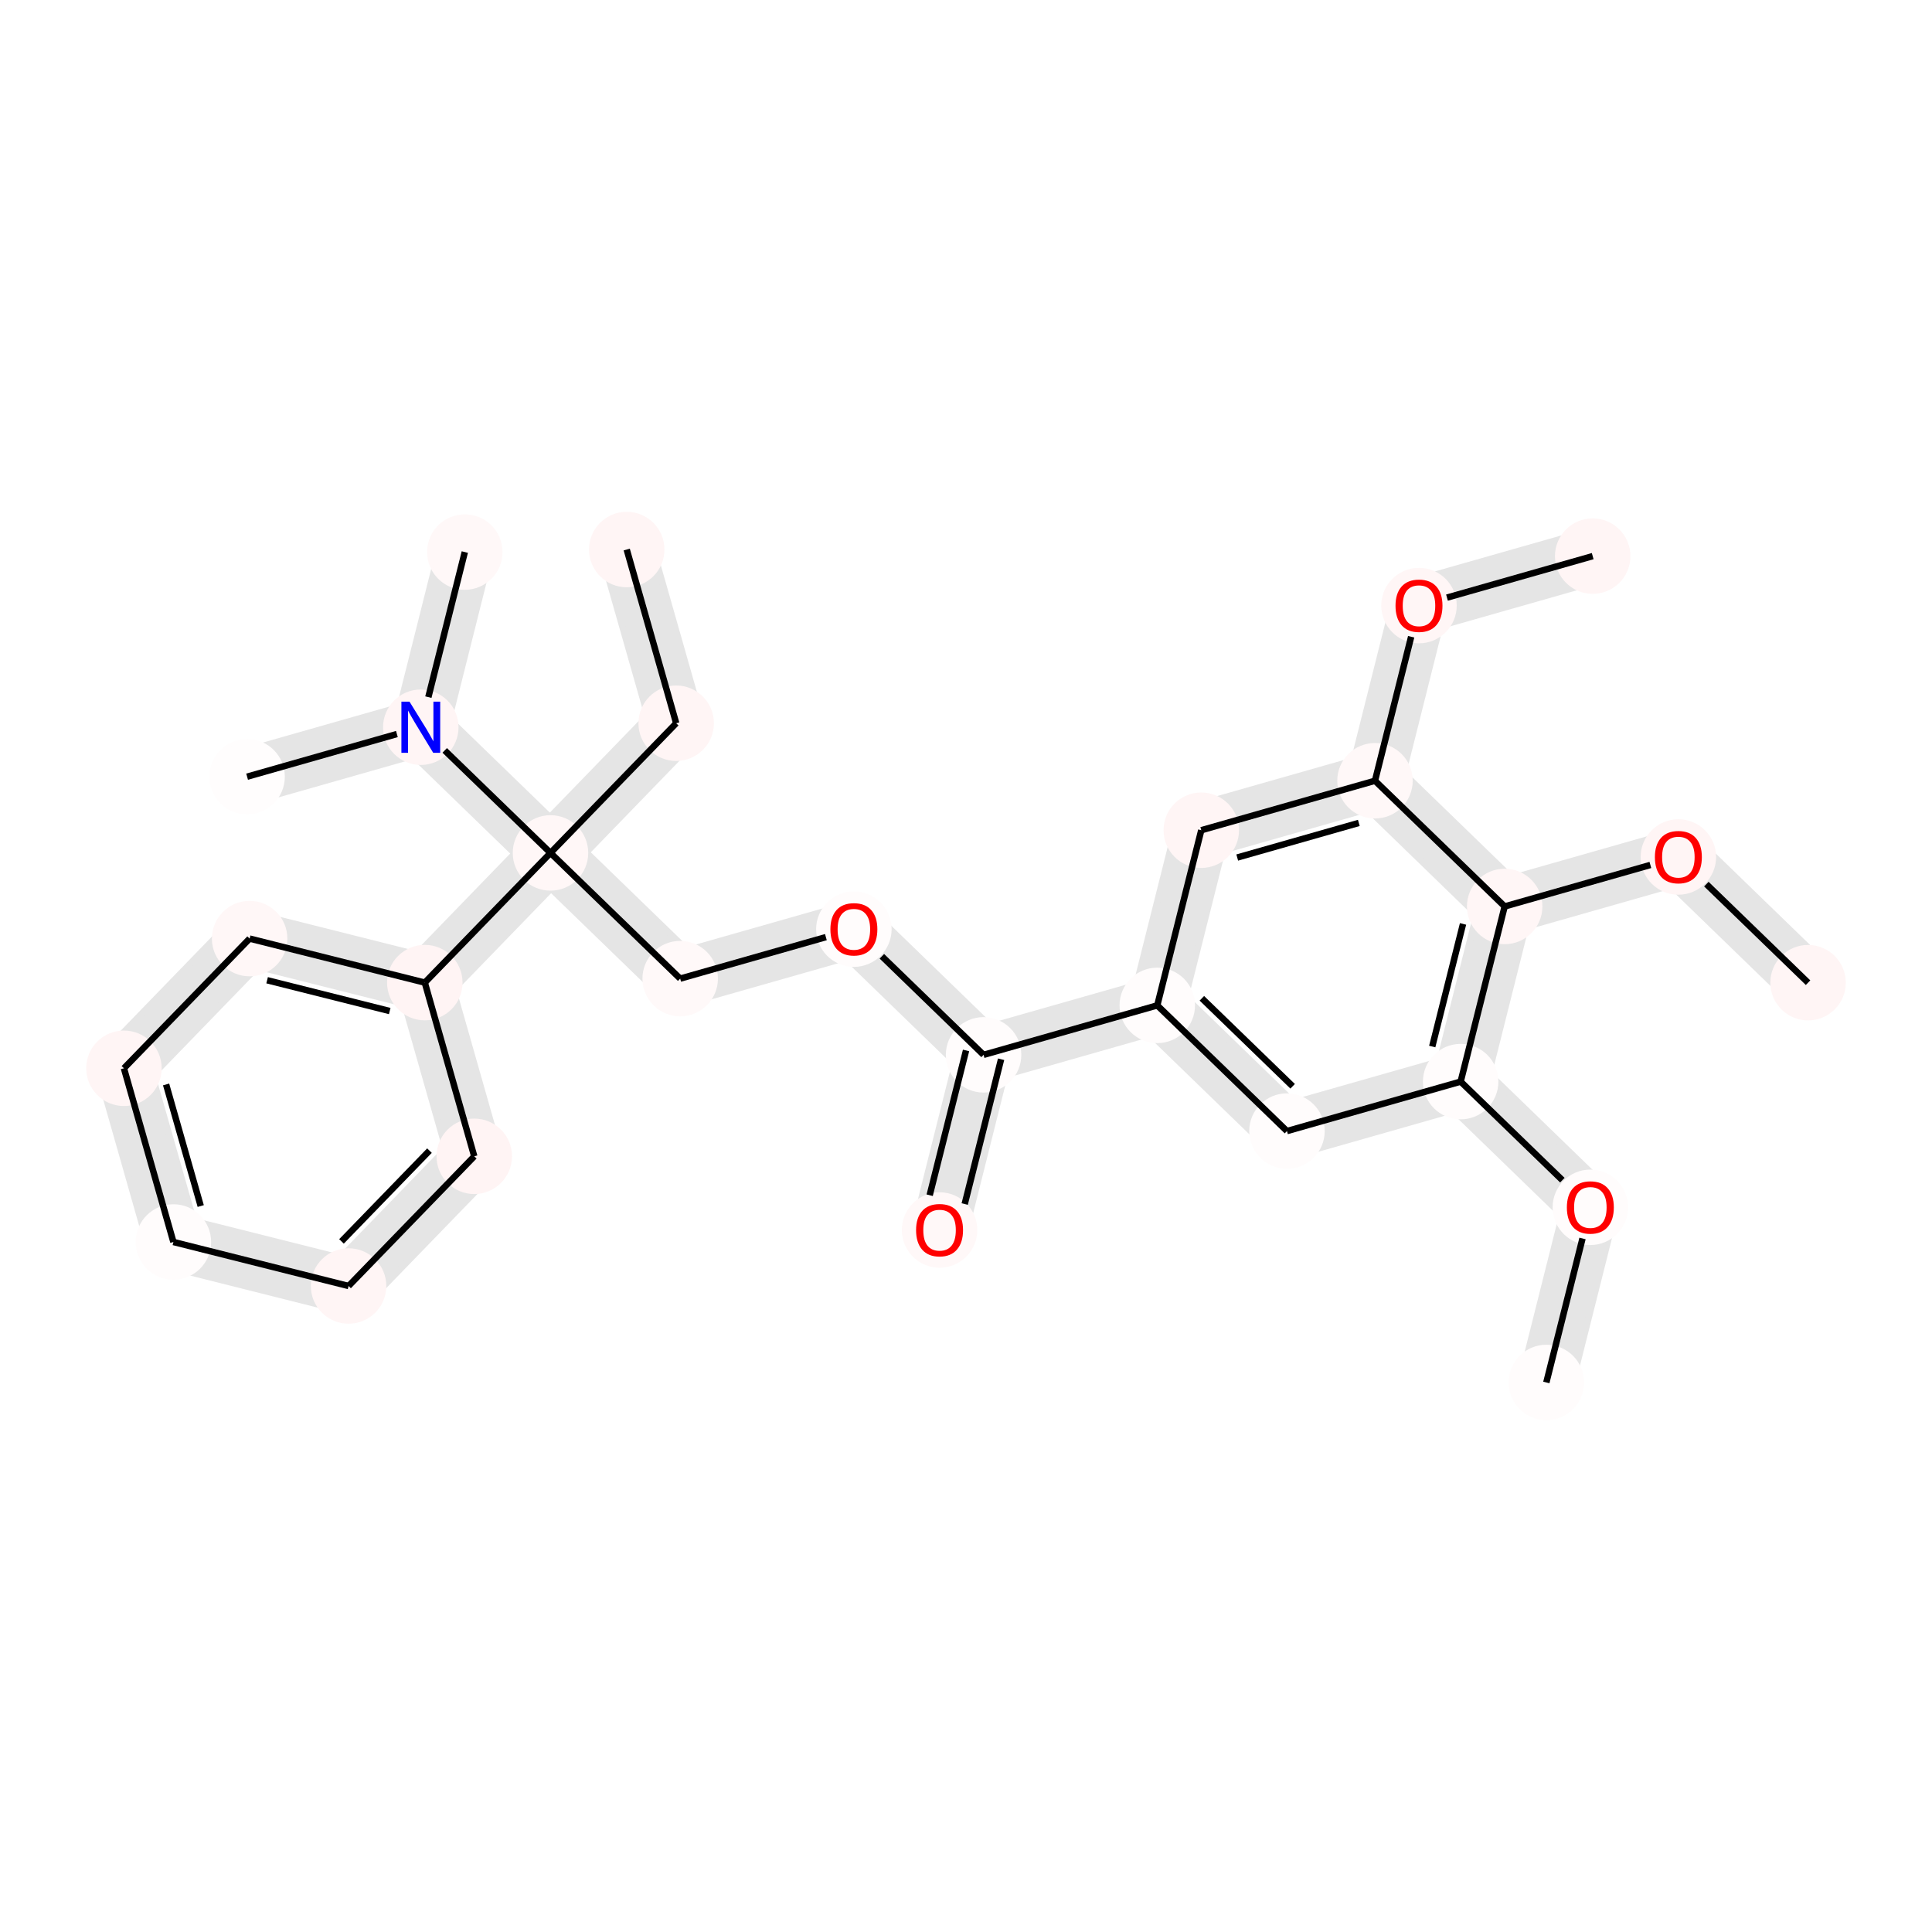 <?xml version='1.0' encoding='iso-8859-1'?>
<svg version='1.1' baseProfile='full'
              xmlns='http://www.w3.org/2000/svg'
                      xmlns:rdkit='http://www.rdkit.org/xml'
                      xmlns:xlink='http://www.w3.org/1999/xlink'
                  xml:space='preserve'
width='600px' height='600px' viewBox='0 0 600 600'>
<!-- END OF HEADER -->
<rect style='opacity:1.0;fill:#FFFFFF;stroke:none' width='600' height='600' x='0' y='0'> </rect>
<path d='M 187.082,172.813 L 202.444,226.757 L 217.549,222.456 L 202.187,168.511 Z' style='fill:#E5E5E5;fill-rule:evenodd;fill-opacity:1;stroke:#E5E5E5;stroke-width:2.0px;stroke-linecap:butt;stroke-linejoin:miter;stroke-opacity:1;' />
<path d='M 204.358,219.141 L 165.322,259.417 L 176.599,270.347 L 215.635,230.071 Z' style='fill:#E5E5E5;fill-rule:evenodd;fill-opacity:1;stroke:#E5E5E5;stroke-width:2.0px;stroke-linecap:butt;stroke-linejoin:miter;stroke-opacity:1;' />
<path d='M 165.495,270.521 L 205.772,309.557 L 216.702,298.28 L 176.426,259.244 Z' style='fill:#E5E5E5;fill-rule:evenodd;fill-opacity:1;stroke:#E5E5E5;stroke-width:2.0px;stroke-linecap:butt;stroke-linejoin:miter;stroke-opacity:1;' />
<path d='M 213.387,311.47 L 267.331,296.108 L 263.03,281.004 L 209.086,296.366 Z' style='fill:#E5E5E5;fill-rule:evenodd;fill-opacity:1;stroke:#E5E5E5;stroke-width:2.0px;stroke-linecap:butt;stroke-linejoin:miter;stroke-opacity:1;' />
<path d='M 259.716,294.195 L 299.992,333.231 L 310.922,321.953 L 270.646,282.917 Z' style='fill:#E5E5E5;fill-rule:evenodd;fill-opacity:1;stroke:#E5E5E5;stroke-width:2.0px;stroke-linecap:butt;stroke-linejoin:miter;stroke-opacity:1;' />
<path d='M 297.841,325.679 L 284.173,380.077 L 299.404,383.904 L 313.073,329.506 Z' style='fill:#E5E5E5;fill-rule:evenodd;fill-opacity:1;stroke:#E5E5E5;stroke-width:2.0px;stroke-linecap:butt;stroke-linejoin:miter;stroke-opacity:1;' />
<path d='M 307.607,335.144 L 361.552,319.782 L 357.25,304.678 L 303.306,320.04 Z' style='fill:#E5E5E5;fill-rule:evenodd;fill-opacity:1;stroke:#E5E5E5;stroke-width:2.0px;stroke-linecap:butt;stroke-linejoin:miter;stroke-opacity:1;' />
<path d='M 353.936,317.869 L 394.212,356.905 L 405.142,345.627 L 364.866,306.591 Z' style='fill:#E5E5E5;fill-rule:evenodd;fill-opacity:1;stroke:#E5E5E5;stroke-width:2.0px;stroke-linecap:butt;stroke-linejoin:miter;stroke-opacity:1;' />
<path d='M 401.828,358.818 L 455.772,343.456 L 451.47,328.352 L 397.526,343.714 Z' style='fill:#E5E5E5;fill-rule:evenodd;fill-opacity:1;stroke:#E5E5E5;stroke-width:2.0px;stroke-linecap:butt;stroke-linejoin:miter;stroke-opacity:1;' />
<path d='M 448.156,341.543 L 488.432,380.579 L 499.362,369.301 L 459.086,330.265 Z' style='fill:#E5E5E5;fill-rule:evenodd;fill-opacity:1;stroke:#E5E5E5;stroke-width:2.0px;stroke-linecap:butt;stroke-linejoin:miter;stroke-opacity:1;' />
<path d='M 486.281,373.026 L 472.613,427.424 L 487.845,431.251 L 501.513,376.853 Z' style='fill:#E5E5E5;fill-rule:evenodd;fill-opacity:1;stroke:#E5E5E5;stroke-width:2.0px;stroke-linecap:butt;stroke-linejoin:miter;stroke-opacity:1;' />
<path d='M 461.237,337.817 L 474.905,283.419 L 459.674,279.592 L 446.005,333.99 Z' style='fill:#E5E5E5;fill-rule:evenodd;fill-opacity:1;stroke:#E5E5E5;stroke-width:2.0px;stroke-linecap:butt;stroke-linejoin:miter;stroke-opacity:1;' />
<path d='M 469.44,289.058 L 523.384,273.696 L 519.083,258.592 L 465.139,273.954 Z' style='fill:#E5E5E5;fill-rule:evenodd;fill-opacity:1;stroke:#E5E5E5;stroke-width:2.0px;stroke-linecap:butt;stroke-linejoin:miter;stroke-opacity:1;' />
<path d='M 515.768,271.782 L 556.044,310.818 L 566.975,299.541 L 526.698,260.505 Z' style='fill:#E5E5E5;fill-rule:evenodd;fill-opacity:1;stroke:#E5E5E5;stroke-width:2.0px;stroke-linecap:butt;stroke-linejoin:miter;stroke-opacity:1;' />
<path d='M 472.754,275.867 L 432.478,236.831 L 421.548,248.109 L 461.824,287.144 Z' style='fill:#E5E5E5;fill-rule:evenodd;fill-opacity:1;stroke:#E5E5E5;stroke-width:2.0px;stroke-linecap:butt;stroke-linejoin:miter;stroke-opacity:1;' />
<path d='M 434.629,244.383 L 448.297,189.985 L 433.066,186.158 L 419.398,240.556 Z' style='fill:#E5E5E5;fill-rule:evenodd;fill-opacity:1;stroke:#E5E5E5;stroke-width:2.0px;stroke-linecap:butt;stroke-linejoin:miter;stroke-opacity:1;' />
<path d='M 442.832,195.624 L 496.776,180.262 L 492.475,165.158 L 438.531,180.52 Z' style='fill:#E5E5E5;fill-rule:evenodd;fill-opacity:1;stroke:#E5E5E5;stroke-width:2.0px;stroke-linecap:butt;stroke-linejoin:miter;stroke-opacity:1;' />
<path d='M 424.863,234.918 L 370.918,250.28 L 375.22,265.384 L 429.164,250.022 Z' style='fill:#E5E5E5;fill-rule:evenodd;fill-opacity:1;stroke:#E5E5E5;stroke-width:2.0px;stroke-linecap:butt;stroke-linejoin:miter;stroke-opacity:1;' />
<path d='M 165.322,259.417 L 126.286,299.693 L 137.563,310.623 L 176.599,270.347 Z' style='fill:#E5E5E5;fill-rule:evenodd;fill-opacity:1;stroke:#E5E5E5;stroke-width:2.0px;stroke-linecap:butt;stroke-linejoin:miter;stroke-opacity:1;' />
<path d='M 133.838,297.543 L 79.44,283.874 L 75.613,299.106 L 130.011,312.774 Z' style='fill:#E5E5E5;fill-rule:evenodd;fill-opacity:1;stroke:#E5E5E5;stroke-width:2.0px;stroke-linecap:butt;stroke-linejoin:miter;stroke-opacity:1;' />
<path d='M 71.888,286.025 L 32.852,326.301 L 44.129,337.231 L 83.165,296.955 Z' style='fill:#E5E5E5;fill-rule:evenodd;fill-opacity:1;stroke:#E5E5E5;stroke-width:2.0px;stroke-linecap:butt;stroke-linejoin:miter;stroke-opacity:1;' />
<path d='M 30.938,333.917 L 46.3,387.861 L 61.405,383.56 L 46.043,329.616 Z' style='fill:#E5E5E5;fill-rule:evenodd;fill-opacity:1;stroke:#E5E5E5;stroke-width:2.0px;stroke-linecap:butt;stroke-linejoin:miter;stroke-opacity:1;' />
<path d='M 51.939,393.326 L 106.337,406.994 L 110.164,391.763 L 55.766,378.095 Z' style='fill:#E5E5E5;fill-rule:evenodd;fill-opacity:1;stroke:#E5E5E5;stroke-width:2.0px;stroke-linecap:butt;stroke-linejoin:miter;stroke-opacity:1;' />
<path d='M 113.889,404.844 L 152.925,364.568 L 141.648,353.637 L 102.612,393.913 Z' style='fill:#E5E5E5;fill-rule:evenodd;fill-opacity:1;stroke:#E5E5E5;stroke-width:2.0px;stroke-linecap:butt;stroke-linejoin:miter;stroke-opacity:1;' />
<path d='M 176.426,259.244 L 136.15,220.208 L 125.219,231.485 L 165.495,270.521 Z' style='fill:#E5E5E5;fill-rule:evenodd;fill-opacity:1;stroke:#E5E5E5;stroke-width:2.0px;stroke-linecap:butt;stroke-linejoin:miter;stroke-opacity:1;' />
<path d='M 128.534,218.294 L 74.59,233.656 L 78.891,248.761 L 132.835,233.398 Z' style='fill:#E5E5E5;fill-rule:evenodd;fill-opacity:1;stroke:#E5E5E5;stroke-width:2.0px;stroke-linecap:butt;stroke-linejoin:miter;stroke-opacity:1;' />
<path d='M 138.3,227.76 L 151.968,173.362 L 136.737,169.535 L 123.069,223.933 Z' style='fill:#E5E5E5;fill-rule:evenodd;fill-opacity:1;stroke:#E5E5E5;stroke-width:2.0px;stroke-linecap:butt;stroke-linejoin:miter;stroke-opacity:1;' />
<path d='M 365.453,255.918 L 351.785,310.316 L 367.017,314.144 L 380.685,259.746 Z' style='fill:#E5E5E5;fill-rule:evenodd;fill-opacity:1;stroke:#E5E5E5;stroke-width:2.0px;stroke-linecap:butt;stroke-linejoin:miter;stroke-opacity:1;' />
<path d='M 154.839,356.952 L 139.477,303.008 L 124.372,307.309 L 139.734,361.253 Z' style='fill:#E5E5E5;fill-rule:evenodd;fill-opacity:1;stroke:#E5E5E5;stroke-width:2.0px;stroke-linecap:butt;stroke-linejoin:miter;stroke-opacity:1;' />
<ellipse cx='194.634' cy='170.662' rx='11.218' ry='11.218'  style='fill:#FFF5F5;fill-rule:evenodd;stroke:#FFF5F5;stroke-width:1.0px;stroke-linecap:butt;stroke-linejoin:miter;stroke-opacity:1' />
<ellipse cx='561.509' cy='305.18' rx='11.218' ry='11.218'  style='fill:#FFF5F5;fill-rule:evenodd;stroke:#FFF5F5;stroke-width:1.0px;stroke-linecap:butt;stroke-linejoin:miter;stroke-opacity:1' />
<ellipse cx='144.353' cy='171.448' rx='11.218' ry='11.218'  style='fill:#FFF8F8;fill-rule:evenodd;stroke:#FFF8F8;stroke-width:1.0px;stroke-linecap:butt;stroke-linejoin:miter;stroke-opacity:1' />
<ellipse cx='427.013' cy='242.47' rx='11.218' ry='11.218'  style='fill:#FFF8F8;fill-rule:evenodd;stroke:#FFF8F8;stroke-width:1.0px;stroke-linecap:butt;stroke-linejoin:miter;stroke-opacity:1' />
<ellipse cx='440.681' cy='188.072' rx='11.218' ry='11.218'  style='fill:#FFF6F6;fill-rule:evenodd;stroke:#FFF6F6;stroke-width:1.0px;stroke-linecap:butt;stroke-linejoin:miter;stroke-opacity:1' />
<ellipse cx='77.526' cy='291.49' rx='11.218' ry='11.218'  style='fill:#FFF7F7;fill-rule:evenodd;stroke:#FFF7F7;stroke-width:1.0px;stroke-linecap:butt;stroke-linejoin:miter;stroke-opacity:1' />
<ellipse cx='291.789' cy='381.99' rx='11.218' ry='11.218'  style='fill:#FFF8F8;fill-rule:evenodd;stroke:#FFF8F8;stroke-width:1.0px;stroke-linecap:butt;stroke-linejoin:miter;stroke-opacity:1' />
<ellipse cx='38.49' cy='331.766' rx='11.218' ry='11.218'  style='fill:#FFF5F5;fill-rule:evenodd;stroke:#FFF5F5;stroke-width:1.0px;stroke-linecap:butt;stroke-linejoin:miter;stroke-opacity:1' />
<ellipse cx='467.289' cy='281.506' rx='11.218' ry='11.218'  style='fill:#FFF6F6;fill-rule:evenodd;stroke:#FFF6F6;stroke-width:1.0px;stroke-linecap:butt;stroke-linejoin:miter;stroke-opacity:1' />
<ellipse cx='108.251' cy='399.379' rx='11.218' ry='11.218'  style='fill:#FFF5F5;fill-rule:evenodd;stroke:#FFF5F5;stroke-width:1.0px;stroke-linecap:butt;stroke-linejoin:miter;stroke-opacity:1' />
<ellipse cx='494.626' cy='172.71' rx='11.218' ry='11.218'  style='fill:#FFF5F5;fill-rule:evenodd;stroke:#FFF5F5;stroke-width:1.0px;stroke-linecap:butt;stroke-linejoin:miter;stroke-opacity:1' />
<ellipse cx='209.996' cy='224.606' rx='11.218' ry='11.218'  style='fill:#FFF5F5;fill-rule:evenodd;stroke:#FFF5F5;stroke-width:1.0px;stroke-linecap:butt;stroke-linejoin:miter;stroke-opacity:1' />
<ellipse cx='130.684' cy='225.846' rx='11.218' ry='11.218'  style='fill:#FFF5F5;fill-rule:evenodd;stroke:#FFF5F5;stroke-width:1.0px;stroke-linecap:butt;stroke-linejoin:miter;stroke-opacity:1' />
<ellipse cx='131.925' cy='305.158' rx='11.218' ry='11.218'  style='fill:#FFF4F4;fill-rule:evenodd;stroke:#FFF4F4;stroke-width:1.0px;stroke-linecap:butt;stroke-linejoin:miter;stroke-opacity:1' />
<ellipse cx='211.237' cy='303.918' rx='11.218' ry='11.218'  style='fill:#FFF9F9;fill-rule:evenodd;stroke:#FFF9F9;stroke-width:1.0px;stroke-linecap:butt;stroke-linejoin:miter;stroke-opacity:1' />
<ellipse cx='147.287' cy='359.102' rx='11.218' ry='11.218'  style='fill:#FFF4F4;fill-rule:evenodd;stroke:#FFF4F4;stroke-width:1.0px;stroke-linecap:butt;stroke-linejoin:miter;stroke-opacity:1' />
<ellipse cx='373.069' cy='257.832' rx='11.218' ry='11.218'  style='fill:#FFF5F5;fill-rule:evenodd;stroke:#FFF5F5;stroke-width:1.0px;stroke-linecap:butt;stroke-linejoin:miter;stroke-opacity:1' />
<ellipse cx='170.961' cy='264.882' rx='11.218' ry='11.218'  style='fill:#FFF7F7;fill-rule:evenodd;stroke:#FFF7F7;stroke-width:1.0px;stroke-linecap:butt;stroke-linejoin:miter;stroke-opacity:1' />
<ellipse cx='521.233' cy='266.144' rx='11.218' ry='11.218'  style='fill:#FFF5F5;fill-rule:evenodd;stroke:#FFF5F5;stroke-width:1.0px;stroke-linecap:butt;stroke-linejoin:miter;stroke-opacity:1' />
<ellipse cx='53.853' cy='385.71' rx='11.218' ry='11.218'  style='fill:#FFFCFC;fill-rule:evenodd;stroke:#FFFCFC;stroke-width:1.0px;stroke-linecap:butt;stroke-linejoin:miter;stroke-opacity:1' />
<ellipse cx='493.897' cy='374.94' rx='11.218' ry='11.218'  style='fill:#FFFCFC;fill-rule:evenodd;stroke:#FFFCFC;stroke-width:1.0px;stroke-linecap:butt;stroke-linejoin:miter;stroke-opacity:1' />
<ellipse cx='399.677' cy='351.266' rx='11.218' ry='11.218'  style='fill:#FFFCFC;fill-rule:evenodd;stroke:#FFFCFC;stroke-width:1.0px;stroke-linecap:butt;stroke-linejoin:miter;stroke-opacity:1' />
<ellipse cx='359.401' cy='312.23' rx='11.218' ry='11.218'  style='fill:#FFFCFC;fill-rule:evenodd;stroke:#FFFCFC;stroke-width:1.0px;stroke-linecap:butt;stroke-linejoin:miter;stroke-opacity:1' />
<ellipse cx='453.621' cy='335.904' rx='11.218' ry='11.218'  style='fill:#FFFCFC;fill-rule:evenodd;stroke:#FFFCFC;stroke-width:1.0px;stroke-linecap:butt;stroke-linejoin:miter;stroke-opacity:1' />
<ellipse cx='480.229' cy='429.338' rx='11.218' ry='11.218'  style='fill:#FFFCFC;fill-rule:evenodd;stroke:#FFFCFC;stroke-width:1.0px;stroke-linecap:butt;stroke-linejoin:miter;stroke-opacity:1' />
<ellipse cx='76.74' cy='241.208' rx='11.218' ry='11.218'  style='fill:#FFFDFD;fill-rule:evenodd;stroke:#FFFDFD;stroke-width:1.0px;stroke-linecap:butt;stroke-linejoin:miter;stroke-opacity:1' />
<ellipse cx='265.181' cy='288.556' rx='11.218' ry='11.218'  style='fill:#FFFCFC;fill-rule:evenodd;stroke:#FFFCFC;stroke-width:1.0px;stroke-linecap:butt;stroke-linejoin:miter;stroke-opacity:1' />
<ellipse cx='305.457' cy='327.592' rx='11.218' ry='11.218'  style='fill:#FFFCFC;fill-rule:evenodd;stroke:#FFFCFC;stroke-width:1.0px;stroke-linecap:butt;stroke-linejoin:miter;stroke-opacity:1' />
<path class='bond-0 atom-0 atom-11' d='M 194.634,170.662 L 209.996,224.606' style='fill:none;fill-rule:evenodd;stroke:#000000;stroke-width:2.0px;stroke-linecap:butt;stroke-linejoin:miter;stroke-opacity:1' />
<path class='bond-13 atom-18 atom-1' d='M 529.927,274.57 L 561.509,305.18' style='fill:none;fill-rule:evenodd;stroke:#000000;stroke-width:2.0px;stroke-linecap:butt;stroke-linejoin:miter;stroke-opacity:1' />
<path class='bond-26 atom-12 atom-2' d='M 133.032,216.502 L 144.353,171.448' style='fill:none;fill-rule:evenodd;stroke:#000000;stroke-width:2.0px;stroke-linecap:butt;stroke-linejoin:miter;stroke-opacity:1' />
<path class='bond-14 atom-8 atom-3' d='M 467.289,281.506 L 427.013,242.47' style='fill:none;fill-rule:evenodd;stroke:#000000;stroke-width:2.0px;stroke-linecap:butt;stroke-linejoin:miter;stroke-opacity:1' />
<path class='bond-15 atom-3 atom-4' d='M 427.013,242.47 L 438.249,197.753' style='fill:none;fill-rule:evenodd;stroke:#000000;stroke-width:2.0px;stroke-linecap:butt;stroke-linejoin:miter;stroke-opacity:1' />
<path class='bond-17 atom-3 atom-16' d='M 427.013,242.47 L 373.069,257.832' style='fill:none;fill-rule:evenodd;stroke:#000000;stroke-width:2.0px;stroke-linecap:butt;stroke-linejoin:miter;stroke-opacity:1' />
<path class='bond-17 atom-3 atom-16' d='M 421.994,255.563 L 384.233,266.316' style='fill:none;fill-rule:evenodd;stroke:#000000;stroke-width:2.0px;stroke-linecap:butt;stroke-linejoin:miter;stroke-opacity:1' />
<path class='bond-16 atom-4 atom-10' d='M 449.375,185.596 L 494.626,172.71' style='fill:none;fill-rule:evenodd;stroke:#000000;stroke-width:2.0px;stroke-linecap:butt;stroke-linejoin:miter;stroke-opacity:1' />
<path class='bond-19 atom-13 atom-5' d='M 131.925,305.158 L 77.526,291.49' style='fill:none;fill-rule:evenodd;stroke:#000000;stroke-width:2.0px;stroke-linecap:butt;stroke-linejoin:miter;stroke-opacity:1' />
<path class='bond-19 atom-13 atom-5' d='M 121.031,313.988 L 82.953,304.42' style='fill:none;fill-rule:evenodd;stroke:#000000;stroke-width:2.0px;stroke-linecap:butt;stroke-linejoin:miter;stroke-opacity:1' />
<path class='bond-20 atom-5 atom-7' d='M 77.526,291.49 L 38.49,331.766' style='fill:none;fill-rule:evenodd;stroke:#000000;stroke-width:2.0px;stroke-linecap:butt;stroke-linejoin:miter;stroke-opacity:1' />
<path class='bond-5 atom-27 atom-6' d='M 300.017,326.225 L 288.719,371.189' style='fill:none;fill-rule:evenodd;stroke:#000000;stroke-width:2.0px;stroke-linecap:butt;stroke-linejoin:miter;stroke-opacity:1' />
<path class='bond-5 atom-27 atom-6' d='M 310.897,328.959 L 299.599,373.923' style='fill:none;fill-rule:evenodd;stroke:#000000;stroke-width:2.0px;stroke-linecap:butt;stroke-linejoin:miter;stroke-opacity:1' />
<path class='bond-21 atom-7 atom-19' d='M 38.49,331.766 L 53.853,385.71' style='fill:none;fill-rule:evenodd;stroke:#000000;stroke-width:2.0px;stroke-linecap:butt;stroke-linejoin:miter;stroke-opacity:1' />
<path class='bond-21 atom-7 atom-19' d='M 51.584,336.785 L 62.337,374.546' style='fill:none;fill-rule:evenodd;stroke:#000000;stroke-width:2.0px;stroke-linecap:butt;stroke-linejoin:miter;stroke-opacity:1' />
<path class='bond-11 atom-23 atom-8' d='M 453.621,335.904 L 467.289,281.506' style='fill:none;fill-rule:evenodd;stroke:#000000;stroke-width:2.0px;stroke-linecap:butt;stroke-linejoin:miter;stroke-opacity:1' />
<path class='bond-11 atom-23 atom-8' d='M 444.792,325.011 L 454.359,286.932' style='fill:none;fill-rule:evenodd;stroke:#000000;stroke-width:2.0px;stroke-linecap:butt;stroke-linejoin:miter;stroke-opacity:1' />
<path class='bond-12 atom-8 atom-18' d='M 467.289,281.506 L 512.54,268.62' style='fill:none;fill-rule:evenodd;stroke:#000000;stroke-width:2.0px;stroke-linecap:butt;stroke-linejoin:miter;stroke-opacity:1' />
<path class='bond-22 atom-19 atom-9' d='M 53.853,385.71 L 108.251,399.379' style='fill:none;fill-rule:evenodd;stroke:#000000;stroke-width:2.0px;stroke-linecap:butt;stroke-linejoin:miter;stroke-opacity:1' />
<path class='bond-23 atom-9 atom-15' d='M 108.251,399.379 L 147.287,359.102' style='fill:none;fill-rule:evenodd;stroke:#000000;stroke-width:2.0px;stroke-linecap:butt;stroke-linejoin:miter;stroke-opacity:1' />
<path class='bond-23 atom-9 atom-15' d='M 106.051,385.53 L 133.376,357.337' style='fill:none;fill-rule:evenodd;stroke:#000000;stroke-width:2.0px;stroke-linecap:butt;stroke-linejoin:miter;stroke-opacity:1' />
<path class='bond-1 atom-11 atom-17' d='M 209.996,224.606 L 170.961,264.882' style='fill:none;fill-rule:evenodd;stroke:#000000;stroke-width:2.0px;stroke-linecap:butt;stroke-linejoin:miter;stroke-opacity:1' />
<path class='bond-24 atom-17 atom-12' d='M 170.961,264.882 L 138.111,233.044' style='fill:none;fill-rule:evenodd;stroke:#000000;stroke-width:2.0px;stroke-linecap:butt;stroke-linejoin:miter;stroke-opacity:1' />
<path class='bond-25 atom-12 atom-25' d='M 123.258,227.961 L 76.74,241.208' style='fill:none;fill-rule:evenodd;stroke:#000000;stroke-width:2.0px;stroke-linecap:butt;stroke-linejoin:miter;stroke-opacity:1' />
<path class='bond-18 atom-17 atom-13' d='M 170.961,264.882 L 131.925,305.158' style='fill:none;fill-rule:evenodd;stroke:#000000;stroke-width:2.0px;stroke-linecap:butt;stroke-linejoin:miter;stroke-opacity:1' />
<path class='bond-28 atom-15 atom-13' d='M 147.287,359.102 L 131.925,305.158' style='fill:none;fill-rule:evenodd;stroke:#000000;stroke-width:2.0px;stroke-linecap:butt;stroke-linejoin:miter;stroke-opacity:1' />
<path class='bond-2 atom-17 atom-14' d='M 170.961,264.882 L 211.237,303.918' style='fill:none;fill-rule:evenodd;stroke:#000000;stroke-width:2.0px;stroke-linecap:butt;stroke-linejoin:miter;stroke-opacity:1' />
<path class='bond-3 atom-14 atom-26' d='M 211.237,303.918 L 256.487,291.032' style='fill:none;fill-rule:evenodd;stroke:#000000;stroke-width:2.0px;stroke-linecap:butt;stroke-linejoin:miter;stroke-opacity:1' />
<path class='bond-27 atom-16 atom-22' d='M 373.069,257.832 L 359.401,312.23' style='fill:none;fill-rule:evenodd;stroke:#000000;stroke-width:2.0px;stroke-linecap:butt;stroke-linejoin:miter;stroke-opacity:1' />
<path class='bond-9 atom-23 atom-20' d='M 453.621,335.904 L 485.203,366.514' style='fill:none;fill-rule:evenodd;stroke:#000000;stroke-width:2.0px;stroke-linecap:butt;stroke-linejoin:miter;stroke-opacity:1' />
<path class='bond-10 atom-20 atom-24' d='M 491.465,384.621 L 480.229,429.338' style='fill:none;fill-rule:evenodd;stroke:#000000;stroke-width:2.0px;stroke-linecap:butt;stroke-linejoin:miter;stroke-opacity:1' />
<path class='bond-7 atom-22 atom-21' d='M 359.401,312.23 L 399.677,351.266' style='fill:none;fill-rule:evenodd;stroke:#000000;stroke-width:2.0px;stroke-linecap:butt;stroke-linejoin:miter;stroke-opacity:1' />
<path class='bond-7 atom-22 atom-21' d='M 373.25,310.03 L 401.443,337.355' style='fill:none;fill-rule:evenodd;stroke:#000000;stroke-width:2.0px;stroke-linecap:butt;stroke-linejoin:miter;stroke-opacity:1' />
<path class='bond-8 atom-21 atom-23' d='M 399.677,351.266 L 453.621,335.904' style='fill:none;fill-rule:evenodd;stroke:#000000;stroke-width:2.0px;stroke-linecap:butt;stroke-linejoin:miter;stroke-opacity:1' />
<path class='bond-6 atom-27 atom-22' d='M 305.457,327.592 L 359.401,312.23' style='fill:none;fill-rule:evenodd;stroke:#000000;stroke-width:2.0px;stroke-linecap:butt;stroke-linejoin:miter;stroke-opacity:1' />
<path class='bond-4 atom-26 atom-27' d='M 273.875,296.982 L 305.457,327.592' style='fill:none;fill-rule:evenodd;stroke:#000000;stroke-width:2.0px;stroke-linecap:butt;stroke-linejoin:miter;stroke-opacity:1' />
<path  class='atom-4' d='M 433.39 188.117
Q 433.39 184.303, 435.274 182.171
Q 437.159 180.04, 440.681 180.04
Q 444.204 180.04, 446.088 182.171
Q 447.973 184.303, 447.973 188.117
Q 447.973 191.976, 446.066 194.174
Q 444.159 196.351, 440.681 196.351
Q 437.181 196.351, 435.274 194.174
Q 433.39 191.998, 433.39 188.117
M 440.681 194.556
Q 443.104 194.556, 444.406 192.94
Q 445.729 191.303, 445.729 188.117
Q 445.729 184.998, 444.406 183.428
Q 443.104 181.835, 440.681 181.835
Q 438.258 181.835, 436.935 183.405
Q 435.633 184.976, 435.633 188.117
Q 435.633 191.325, 436.935 192.94
Q 438.258 194.556, 440.681 194.556
' fill='#FF0000'/>
<path  class='atom-6' d='M 284.497 382.035
Q 284.497 378.221, 286.382 376.09
Q 288.266 373.958, 291.789 373.958
Q 295.311 373.958, 297.196 376.09
Q 299.08 378.221, 299.08 382.035
Q 299.08 385.894, 297.173 388.093
Q 295.266 390.269, 291.789 390.269
Q 288.289 390.269, 286.382 388.093
Q 284.497 385.916, 284.497 382.035
M 291.789 388.474
Q 294.212 388.474, 295.513 386.859
Q 296.837 385.221, 296.837 382.035
Q 296.837 378.917, 295.513 377.346
Q 294.212 375.753, 291.789 375.753
Q 289.366 375.753, 288.042 377.324
Q 286.741 378.894, 286.741 382.035
Q 286.741 385.243, 288.042 386.859
Q 289.366 388.474, 291.789 388.474
' fill='#FF0000'/>
<path  class='atom-12' d='M 127.173 217.904
L 132.378 226.317
Q 132.894 227.148, 133.724 228.651
Q 134.555 230.154, 134.599 230.244
L 134.599 217.904
L 136.708 217.904
L 136.708 233.788
L 134.532 233.788
L 128.946 224.59
Q 128.295 223.513, 127.6 222.279
Q 126.927 221.045, 126.725 220.664
L 126.725 233.788
L 124.661 233.788
L 124.661 217.904
L 127.173 217.904
' fill='#0000FF'/>
<path  class='atom-18' d='M 513.942 266.189
Q 513.942 262.375, 515.826 260.243
Q 517.711 258.112, 521.233 258.112
Q 524.756 258.112, 526.64 260.243
Q 528.525 262.375, 528.525 266.189
Q 528.525 270.048, 526.618 272.246
Q 524.711 274.422, 521.233 274.422
Q 517.733 274.422, 515.826 272.246
Q 513.942 270.07, 513.942 266.189
M 521.233 272.628
Q 523.656 272.628, 524.958 271.012
Q 526.281 269.374, 526.281 266.189
Q 526.281 263.07, 524.958 261.5
Q 523.656 259.907, 521.233 259.907
Q 518.81 259.907, 517.487 261.477
Q 516.185 263.048, 516.185 266.189
Q 516.185 269.397, 517.487 271.012
Q 518.81 272.628, 521.233 272.628
' fill='#FF0000'/>
<path  class='atom-20' d='M 486.606 374.985
Q 486.606 371.171, 488.49 369.039
Q 490.375 366.908, 493.897 366.908
Q 497.42 366.908, 499.304 369.039
Q 501.189 371.171, 501.189 374.985
Q 501.189 378.844, 499.282 381.042
Q 497.375 383.219, 493.897 383.219
Q 490.397 383.219, 488.49 381.042
Q 486.606 378.866, 486.606 374.985
M 493.897 381.424
Q 496.32 381.424, 497.622 379.808
Q 498.945 378.171, 498.945 374.985
Q 498.945 371.866, 497.622 370.296
Q 496.32 368.703, 493.897 368.703
Q 491.474 368.703, 490.15 370.273
Q 488.849 371.844, 488.849 374.985
Q 488.849 378.193, 490.15 379.808
Q 491.474 381.424, 493.897 381.424
' fill='#FF0000'/>
<path  class='atom-26' d='M 257.889 288.601
Q 257.889 284.787, 259.774 282.656
Q 261.658 280.524, 265.181 280.524
Q 268.703 280.524, 270.588 282.656
Q 272.472 284.787, 272.472 288.601
Q 272.472 292.46, 270.565 294.659
Q 268.658 296.835, 265.181 296.835
Q 261.681 296.835, 259.774 294.659
Q 257.889 292.482, 257.889 288.601
M 265.181 295.04
Q 267.604 295.04, 268.905 293.425
Q 270.229 291.787, 270.229 288.601
Q 270.229 285.482, 268.905 283.912
Q 267.604 282.319, 265.181 282.319
Q 262.758 282.319, 261.434 283.89
Q 260.133 285.46, 260.133 288.601
Q 260.133 291.809, 261.434 293.425
Q 262.758 295.04, 265.181 295.04
' fill='#FF0000'/>
</svg>

